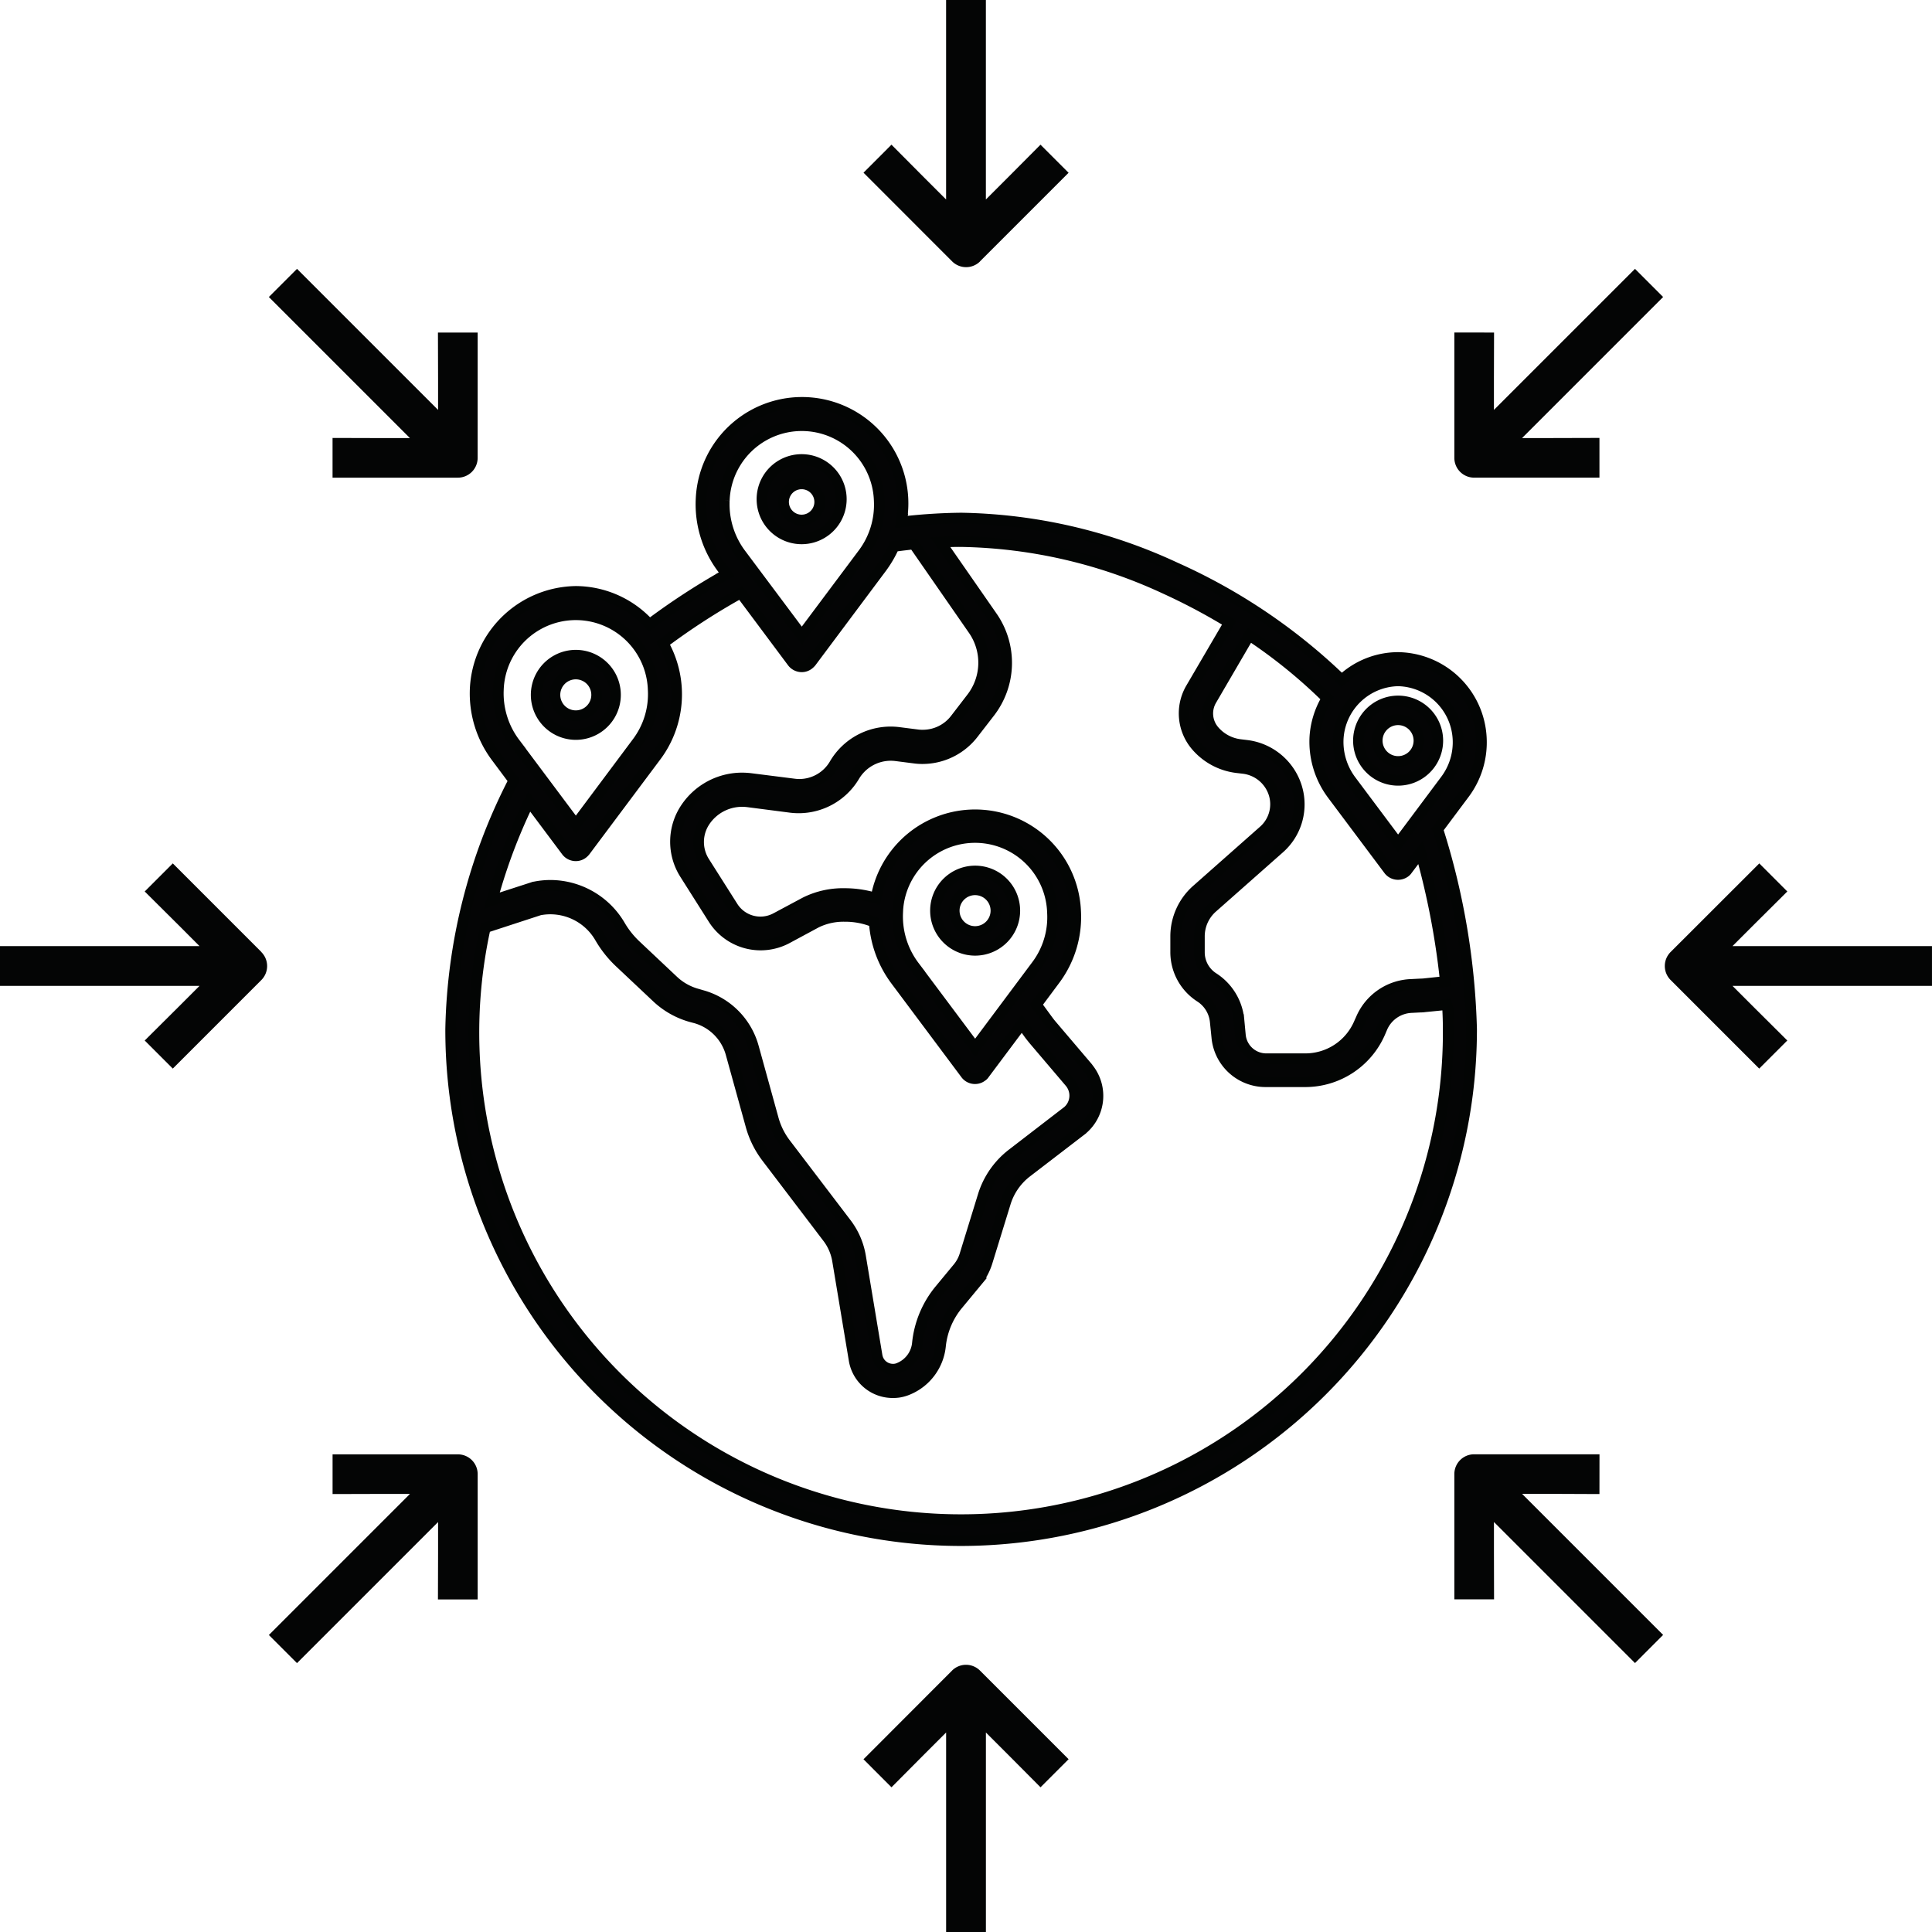 <svg xmlns="http://www.w3.org/2000/svg" width="90.264" height="90.264" viewBox="0 0 90.264 90.264">
  <g id="XX_countries_-_procure" data-name="XX countries - procure" transform="translate(-633.057 -393.506)">
    <g id="Group_92" data-name="Group 92">
      <g id="Group_87" data-name="Group 87">
        <path id="Path_4016" data-name="Path 4016" d="M698.375,426.256a1.853,1.853,0,1,0,.006,0Zm0,2.827a.975.975,0,1,1,.976-.975.974.974,0,0,1-.976.975Z" fill="#040505" stroke="#030504" stroke-miterlimit="10" stroke-width="0.5"/>
      </g>
      <g id="Group_88" data-name="Group 88">
        <path id="Path_4017" data-name="Path 4017" d="M700.223,432.256l.038-.049,1.185-1.585a4,4,0,0,0,.817-2.67,3.946,3.946,0,0,0-3.887-3.727,3.839,3.839,0,0,0-2.558.983l-.075.069-.069-.069a27.064,27.064,0,0,0-7.715-5.19,24.6,24.6,0,0,0-10-2.307,26.149,26.149,0,0,0-2.654.165l-.138.016.022-.133a4.719,4.719,0,1,0-9.376-.94,4.972,4.972,0,0,0,.987,3.23l.133.182.075.1-.106.059a32.82,32.82,0,0,0-3.423,2.231l-.08.059-.064-.07a4.661,4.661,0,0,0-3.374-1.473,4.775,4.775,0,0,0-4.7,4.517,4.955,4.955,0,0,0,.988,3.229l.773,1.036.038.054-.027.058a26.328,26.328,0,0,0-2.92,11.553,23.853,23.853,0,0,0,23.8,23.9h.053a23.879,23.879,0,0,0,23.844-23.8v-.1a33.731,33.731,0,0,0-1.559-9.274Zm-1.847-6.941a2.866,2.866,0,0,1,2.8,2.711,2.938,2.938,0,0,1-.6,1.944l-2.114,2.829-.085.112-.085-.112-2.114-2.825a3.007,3.007,0,0,1-.6-1.949,2.863,2.863,0,0,1,2.8-2.71Zm-31.48-8.42a3.622,3.622,0,0,1,7.24,0,3.8,3.8,0,0,1-.774,2.5l-2.76,3.69-.085.117-.085-.117-2.755-3.684a3.875,3.875,0,0,1-.781-2.506Zm-10.555,8.831a3.619,3.619,0,0,1,7.234,0,3.747,3.747,0,0,1-.774,2.5l-2.755,3.689-.085.118-.085-.118-2.755-3.684a3.852,3.852,0,0,1-.78-2.5Zm-.252,9.685a26.007,26.007,0,0,1,1.618-4.309l.08-.155.1.138,1.634,2.184a.546.546,0,0,0,.438.219.528.528,0,0,0,.326-.112.717.717,0,0,0,.107-.106l3.283-4.39a4.827,4.827,0,0,0,.406-5.243l-.042-.08.075-.058a31.579,31.579,0,0,1,3.47-2.247l.08-.043.058.075,2.354,3.156a.554.554,0,0,0,.438.219.522.522,0,0,0,.326-.112.811.811,0,0,0,.112-.107l3.278-4.389a5.261,5.261,0,0,0,.571-.961l.022-.058.058-.005c.272-.038.545-.069.812-.1l.064-.005.032.053,2.733,3.941a2.69,2.69,0,0,1-.08,3.209l-.769,1a1.909,1.909,0,0,1-1.489.726,1.886,1.886,0,0,1-.235-.01l-.876-.112a3.037,3.037,0,0,0-3.033,1.489,1.906,1.906,0,0,1-1.634.934,1.93,1.93,0,0,1-.24-.015l-2.023-.256a3.532,3.532,0,0,0-.411-.027,3.168,3.168,0,0,0-2.632,1.4,2.817,2.817,0,0,0-.048,3.081l1.335,2.109a2.615,2.615,0,0,0,3.433.907l1.378-.742a2.88,2.88,0,0,1,1.329-.289,3.5,3.5,0,0,1,1.319.246l.058.026.005.064a5.083,5.083,0,0,0,.987,2.638l3.279,4.389a.538.538,0,0,0,.437.219.528.528,0,0,0,.326-.112.328.328,0,0,0,.106-.107l1.666-2.226.085-.118.085.118.213.293c.085.123.182.24.278.358l1.671,1.965a.961.961,0,0,1-.107,1.351l-.037.027-2.531,1.949a3.923,3.923,0,0,0-1.383,1.986l-.844,2.739a1.727,1.727,0,0,1-.336.624l-.822.994a4.653,4.653,0,0,0-1.063,2.525,1.391,1.391,0,0,1-.854,1.148.664.664,0,0,1-.288.059.751.751,0,0,1-.694-.46.9.9,0,0,1-.049-.171l-.773-4.64a3.483,3.483,0,0,0-.668-1.543l-2.829-3.716a3.378,3.378,0,0,1-.576-1.153l-.934-3.381a3.459,3.459,0,0,0-2.408-2.4l-.2-.059a2.638,2.638,0,0,1-1.143-.64l-1.746-1.645a4.139,4.139,0,0,1-.727-.913,3.781,3.781,0,0,0-3.267-1.884,3.7,3.7,0,0,0-.727.075.158.158,0,0,0-.064.015l-1.751.567-.187.064Zm18.906.737a3.619,3.619,0,0,1,7.235,0,3.747,3.747,0,0,1-.774,2.5l-2.755,3.689-.085.118-.085-.118-2.755-3.684a3.853,3.853,0,0,1-.78-2.505Zm25.693,4.415c.021.363.031.71.031,1.02a22.761,22.761,0,1,1-45-4.682l.016-.059.058-.015,2.472-.807a2.68,2.68,0,0,1,2.824,1.292,5.124,5.124,0,0,0,.924,1.164l1.741,1.639a3.837,3.837,0,0,0,1.607.9l.2.053a2.384,2.384,0,0,1,1.644,1.645l.934,3.374a4.361,4.361,0,0,0,.758,1.522l2.83,3.721a2.409,2.409,0,0,1,.459,1.058l.774,4.645a1.826,1.826,0,0,0,1.81,1.538,1.778,1.778,0,0,0,.3-.022,1.826,1.826,0,0,0,.416-.123,2.479,2.479,0,0,0,1.511-2.04,3.6,3.6,0,0,1,.823-1.943l.817-.987a2.838,2.838,0,0,0,.545-1l.844-2.739a2.871,2.871,0,0,1,1-1.447l2.531-1.943a2.049,2.049,0,0,0,.374-2.867c-.022-.026-.038-.053-.059-.08l-1.671-1.965c-.08-.091-.155-.192-.229-.293l-.449-.614-.048-.064.048-.064.8-1.074a4.89,4.89,0,0,0,.987-3.23,4.7,4.7,0,0,0-9.306-.715l-.027.112-.112-.032a4.9,4.9,0,0,0-1.351-.187,3.947,3.947,0,0,0-1.836.411l-1.378.737a1.528,1.528,0,0,1-2-.523l-1.34-2.114a1.734,1.734,0,0,1,.031-1.89,2.091,2.091,0,0,1,1.736-.924,2.171,2.171,0,0,1,.267.016l2.023.262a3.028,3.028,0,0,0,2.952-1.452,1.976,1.976,0,0,1,1.7-.978,2,2,0,0,1,.256.016l.875.112a2.679,2.679,0,0,0,.369.022,3,3,0,0,0,2.349-1.154l.774-1a3.783,3.783,0,0,0,.112-4.49l-2.3-3.31-.112-.16.192-.011q.4-.017.753-.016a23.5,23.5,0,0,1,9.552,2.2,28.053,28.053,0,0,1,2.91,1.538l.091.054-.053.091-1.752,2.995a2.329,2.329,0,0,0,.273,2.685,2.977,2.977,0,0,0,1.89,1l.315.037a1.709,1.709,0,0,1,1.42,1.2,1.647,1.647,0,0,1-.48,1.7l-3.139,2.776a2.9,2.9,0,0,0-.978,2.167v.737a2.49,2.49,0,0,0,1.148,2.1,1.547,1.547,0,0,1,.7,1.148l.075.737a2.284,2.284,0,0,0,2.285,2.071h1.842a3.811,3.811,0,0,0,3.492-2.28l.107-.251a1.56,1.56,0,0,1,1.361-.934l.433-.022a1.336,1.336,0,0,0,.2-.015l.918-.091.112-.011Zm-.1-1.2-.107.01-.94.1c-.048,0-.1.005-.144.005l-.433.022a2.65,2.65,0,0,0-2.307,1.586l-.112.251a2.732,2.732,0,0,1-2.494,1.634h-1.836a1.216,1.216,0,0,1-1.207-1.1l-.069-.731a2.622,2.622,0,0,0-1.2-1.954,1.414,1.414,0,0,1-.646-1.191v-.737a1.792,1.792,0,0,1,.608-1.351l3.14-2.776a2.736,2.736,0,0,0,.8-2.835,2.8,2.8,0,0,0-2.328-1.965l-.315-.038a1.9,1.9,0,0,1-1.207-.64,1.232,1.232,0,0,1-.144-1.425l1.719-2.947.053-.1.1.064a24.174,24.174,0,0,1,3.476,2.825l.064.053-.042.075a3.979,3.979,0,0,0-.529,1.751,4.122,4.122,0,0,0,.811,2.67l2.638,3.523a.54.54,0,0,0,.438.219.555.555,0,0,0,.326-.107.423.423,0,0,0,.107-.112l.486-.646.134-.176.058.213a35.95,35.95,0,0,1,1.089,5.724Z" fill="#040505" stroke="#030504" stroke-miterlimit="10" stroke-width="0.5"/>
      </g>
      <g id="Group_89" data-name="Group 89">
        <path id="Path_4018" data-name="Path 4018" d="M678.612,434.2a1.852,1.852,0,1,0,1.856,1.852,1.852,1.852,0,0,0-1.856-1.852Zm0,2.827a.975.975,0,1,1,.976-.976.974.974,0,0,1-.976.976Z" fill="#040505" stroke="#030504" stroke-miterlimit="10" stroke-width="0.5"/>
      </g>
      <g id="Group_90" data-name="Group 90">
        <path id="Path_4019" data-name="Path 4019" d="M659.958,424.118a1.852,1.852,0,1,0,.005,0Zm0,2.827a.975.975,0,1,1,.975-.975.974.974,0,0,1-.975.975Z" fill="#040505" stroke="#030504" stroke-miterlimit="10" stroke-width="0.5"/>
      </g>
      <g id="Group_91" data-name="Group 91">
        <path id="Path_4020" data-name="Path 4020" d="M670.507,414.975a1.853,1.853,0,1,0,.006,0Zm0,2.827a.845.845,0,1,1,.006,0h-.006Z" fill="#040505" stroke="#030504" stroke-miterlimit="10" stroke-width="0.5"/>
      </g>
    </g>
    <g id="Group_160" data-name="Group 160">
      <path id="Path_4021" data-name="Path 4021" d="M655.373,414.895v.007a.925.925,0,0,1-.928.921h-5.851v-1.856l2.185.006h1.43l-6.591-6.591,1.315-1.315,6.591,6.591v-1.43l-.006-2.184h1.856Z" fill="#040505"/>
      <path id="Path_4027" data-name="Path 4027" d="M707.784,463.309,705.6,463.3h-1.431l6.59,6.59-1.314,1.315-6.59-6.59v1.429l.005,2.185h-1.855v-5.858a.924.924,0,0,1,.928-.92l5.853,0Z" fill="#040505"/>
    </g>
    <g id="Group_161" data-name="Group 161">
      <path id="Path_4021-2" data-name="Path 4021" d="M645.267,437.982l0,.006a.924.924,0,0,1,0,1.306l-4.137,4.137-1.312-1.312,1.549-1.541,1.011-1.011h-9.321v-1.859h9.321l-1.011-1.012-1.549-1.54,1.312-1.312Z" fill="#040505"/>
      <path id="Path_4027-2" data-name="Path 4027" d="M716.561,435.156l-1.549,1.54L714,437.708h9.32v1.859H714l1.011,1.011,1.549,1.541-1.312,1.312-4.137-4.137-.005-.005a.924.924,0,0,1,.005-1.307l4.141-4.137Z" fill="#040505"/>
    </g>
    <g id="Group_162" data-name="Group 162">
      <path id="Path_4021-3" data-name="Path 4021" d="M654.446,461.454h.008a.924.924,0,0,1,.92.927v5.851h-1.856l.006-2.185v-1.43l-6.591,6.591-1.314-1.314,6.591-6.591h-1.431l-2.184.006v-1.855Z" fill="#040505"/>
      <path id="Path_4027-3" data-name="Path 4027" d="M702.86,409.043l-.006,2.184v1.43l6.591-6.59,1.314,1.315-6.59,6.59h1.43l2.185-.006v1.856h-5.859a.924.924,0,0,1-.92-.928l0-5.854Z" fill="#040505"/>
    </g>
    <g id="Group_163" data-name="Group 163">
      <path id="Path_4021-4" data-name="Path 4021" d="M677.534,471.56l.005-.006a.924.924,0,0,1,1.307.006l4.137,4.137-1.312,1.312-1.541-1.549-1.011-1.011v9.321H677.26v-9.321l-1.012,1.011-1.54,1.549L673.4,475.7Z" fill="#040505"/>
      <path id="Path_4027-4" data-name="Path 4027" d="M674.707,400.266l1.54,1.549,1.012,1.011v-9.32h1.859v9.32l1.011-1.011,1.541-1.549,1.312,1.312-4.137,4.137,0,.005a.925.925,0,0,1-1.307-.005l-4.137-4.141Z" fill="#040505"/>
    </g>
  </g>
</svg>

